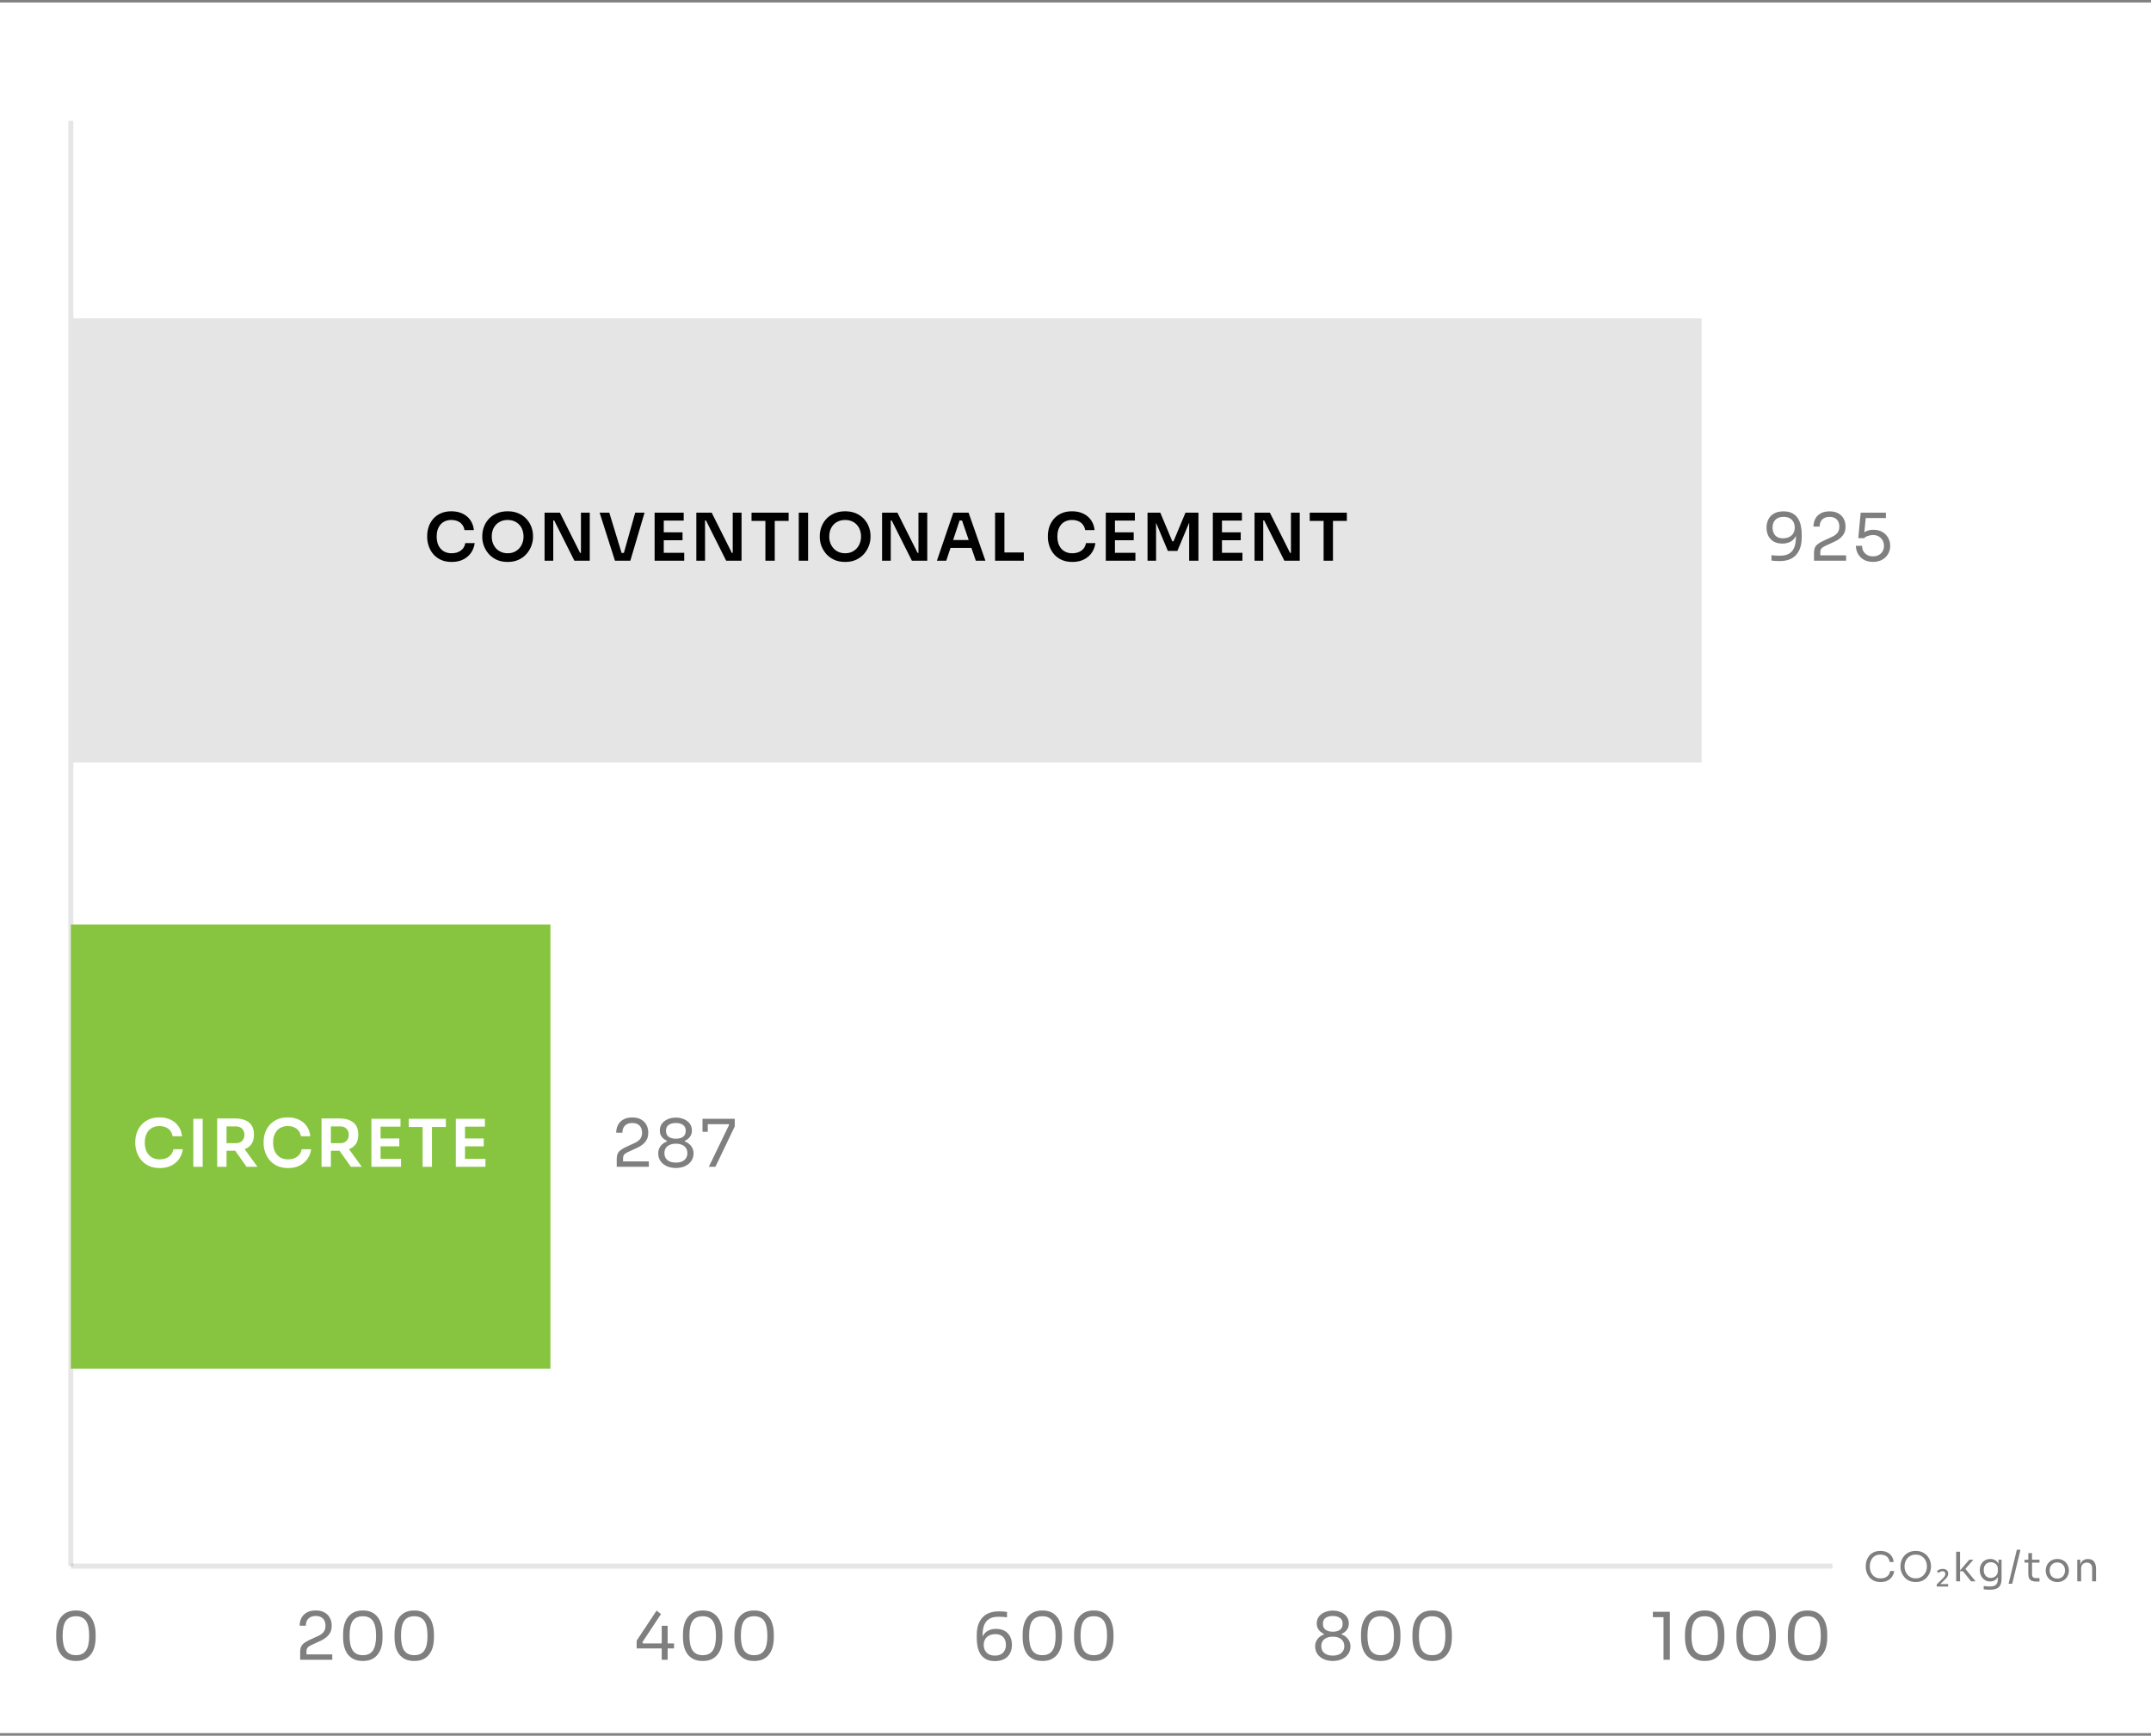 <svg width="425" height="343" viewBox="0 0 425 343" fill="none" xmlns="http://www.w3.org/2000/svg">
<rect x="0" y="0" width="425" height="343" fill="#808080" stroke="none"/>
<rect width="425" height="342" transform="translate(0 0.49)" fill="white"/>
<path opacity="0.5" d="M15.005 328.234C14.295 328.234 13.688 328.113 13.185 327.87C12.691 327.619 12.288 327.281 11.976 326.856C11.673 326.431 11.452 325.942 11.313 325.387C11.175 324.824 11.105 324.23 11.105 323.606V322.904C11.105 322.029 11.24 321.24 11.508 320.538C11.786 319.836 12.21 319.281 12.782 318.874C13.363 318.458 14.104 318.25 15.005 318.25C15.907 318.25 16.643 318.458 17.215 318.874C17.787 319.281 18.208 319.836 18.476 320.538C18.754 321.24 18.892 322.029 18.892 322.904V323.606C18.892 324.23 18.823 324.824 18.684 325.387C18.546 325.942 18.32 326.431 18.008 326.856C17.705 327.281 17.306 327.619 16.812 327.87C16.318 328.113 15.716 328.234 15.005 328.234ZM15.005 327.09C15.907 327.09 16.565 326.787 16.981 326.18C17.406 325.565 17.618 324.594 17.618 323.268C17.618 321.881 17.402 320.889 16.968 320.291C16.544 319.693 15.889 319.394 15.005 319.394C14.113 319.394 13.45 319.693 13.016 320.291C12.592 320.889 12.379 321.873 12.379 323.242C12.379 324.577 12.592 325.552 13.016 326.167C13.441 326.782 14.104 327.09 15.005 327.09Z" fill="black"/>
<path opacity="0.5" d="M59.309 328V326.44C59.309 326.059 59.361 325.734 59.465 325.465C59.578 325.196 59.768 324.954 60.037 324.737C60.306 324.512 60.669 324.295 61.129 324.087L62.91 323.268C63.343 323.069 63.685 322.813 63.937 322.501C64.188 322.18 64.314 321.769 64.314 321.266C64.314 320.659 64.145 320.187 63.807 319.849C63.469 319.511 62.992 319.342 62.377 319.342C61.77 319.342 61.294 319.511 60.947 319.849C60.6 320.187 60.427 320.659 60.427 321.266H59.205C59.205 320.72 59.318 320.217 59.543 319.758C59.777 319.299 60.128 318.935 60.596 318.666C61.064 318.389 61.657 318.25 62.377 318.25C63.096 318.25 63.685 318.389 64.145 318.666C64.613 318.935 64.96 319.29 65.185 319.732C65.419 320.174 65.536 320.655 65.536 321.175V321.357C65.536 322.042 65.337 322.618 64.938 323.086C64.548 323.554 64.019 323.94 63.352 324.243L61.571 325.062C61.172 325.244 60.904 325.426 60.765 325.608C60.626 325.79 60.557 326.033 60.557 326.336V327.532L60.219 326.934H65.653V328H59.309ZM71.693 328.234C70.982 328.234 70.376 328.113 69.873 327.87C69.379 327.619 68.976 327.281 68.664 326.856C68.361 326.431 68.14 325.942 68.001 325.387C67.862 324.824 67.793 324.23 67.793 323.606V322.904C67.793 322.029 67.927 321.24 68.196 320.538C68.473 319.836 68.898 319.281 69.47 318.874C70.051 318.458 70.792 318.25 71.693 318.25C72.594 318.25 73.331 318.458 73.903 318.874C74.475 319.281 74.895 319.836 75.164 320.538C75.441 321.24 75.58 322.029 75.58 322.904V323.606C75.58 324.23 75.511 324.824 75.372 325.387C75.233 325.942 75.008 326.431 74.696 326.856C74.393 327.281 73.994 327.619 73.5 327.87C73.006 328.113 72.404 328.234 71.693 328.234ZM71.693 327.09C72.594 327.09 73.253 326.787 73.669 326.18C74.094 325.565 74.306 324.594 74.306 323.268C74.306 321.881 74.089 320.889 73.656 320.291C73.231 319.693 72.577 319.394 71.693 319.394C70.8 319.394 70.137 319.693 69.704 320.291C69.279 320.889 69.067 321.873 69.067 323.242C69.067 324.577 69.279 325.552 69.704 326.167C70.129 326.782 70.792 327.09 71.693 327.09ZM81.854 328.234C81.143 328.234 80.537 328.113 80.034 327.87C79.54 327.619 79.137 327.281 78.825 326.856C78.522 326.431 78.301 325.942 78.162 325.387C78.023 324.824 77.954 324.23 77.954 323.606V322.904C77.954 322.029 78.088 321.24 78.357 320.538C78.634 319.836 79.059 319.281 79.631 318.874C80.212 318.458 80.953 318.25 81.854 318.25C82.755 318.25 83.492 318.458 84.064 318.874C84.636 319.281 85.056 319.836 85.325 320.538C85.602 321.24 85.741 322.029 85.741 322.904V323.606C85.741 324.23 85.672 324.824 85.533 325.387C85.394 325.942 85.169 326.431 84.857 326.856C84.554 327.281 84.155 327.619 83.661 327.87C83.167 328.113 82.565 328.234 81.854 328.234ZM81.854 327.09C82.755 327.09 83.414 326.787 83.83 326.18C84.255 325.565 84.467 324.594 84.467 323.268C84.467 321.881 84.25 320.889 83.817 320.291C83.392 319.693 82.738 319.394 81.854 319.394C80.961 319.394 80.298 319.693 79.865 320.291C79.44 320.889 79.228 321.873 79.228 323.242C79.228 324.577 79.44 325.552 79.865 326.167C80.29 326.782 80.953 327.09 81.854 327.09Z" fill="black"/>
<path opacity="0.5" d="M125.792 325.751V324.217L129.731 318.276L130.602 318.965L126.923 324.529L127.04 324.763H133.176V325.751H125.792ZM130.745 328V321.279H131.915V328H130.745ZM138.845 328.234C138.135 328.234 137.528 328.113 137.025 327.87C136.531 327.619 136.128 327.281 135.816 326.856C135.513 326.431 135.292 325.942 135.153 325.387C135.015 324.824 134.945 324.23 134.945 323.606V322.904C134.945 322.029 135.08 321.24 135.348 320.538C135.626 319.836 136.05 319.281 136.622 318.874C137.203 318.458 137.944 318.25 138.845 318.25C139.747 318.25 140.483 318.458 141.055 318.874C141.627 319.281 142.048 319.836 142.316 320.538C142.594 321.24 142.732 322.029 142.732 322.904V323.606C142.732 324.23 142.663 324.824 142.524 325.387C142.386 325.942 142.16 326.431 141.848 326.856C141.545 327.281 141.146 327.619 140.652 327.87C140.158 328.113 139.556 328.234 138.845 328.234ZM138.845 327.09C139.747 327.09 140.405 326.787 140.821 326.18C141.246 325.565 141.458 324.594 141.458 323.268C141.458 321.881 141.242 320.889 140.808 320.291C140.384 319.693 139.729 319.394 138.845 319.394C137.953 319.394 137.29 319.693 136.856 320.291C136.432 320.889 136.219 321.873 136.219 323.242C136.219 324.577 136.432 325.552 136.856 326.167C137.281 326.782 137.944 327.09 138.845 327.09ZM149.006 328.234C148.296 328.234 147.689 328.113 147.186 327.87C146.692 327.619 146.289 327.281 145.977 326.856C145.674 326.431 145.453 325.942 145.314 325.387C145.176 324.824 145.106 324.23 145.106 323.606V322.904C145.106 322.029 145.241 321.24 145.509 320.538C145.787 319.836 146.211 319.281 146.783 318.874C147.364 318.458 148.105 318.25 149.006 318.25C149.908 318.25 150.644 318.458 151.216 318.874C151.788 319.281 152.209 319.836 152.477 320.538C152.755 321.24 152.893 322.029 152.893 322.904V323.606C152.893 324.23 152.824 324.824 152.685 325.387C152.547 325.942 152.321 326.431 152.009 326.856C151.706 327.281 151.307 327.619 150.813 327.87C150.319 328.113 149.717 328.234 149.006 328.234ZM149.006 327.09C149.908 327.09 150.566 326.787 150.982 326.18C151.407 325.565 151.619 324.594 151.619 323.268C151.619 321.881 151.403 320.889 150.969 320.291C150.545 319.693 149.89 319.394 149.006 319.394C148.114 319.394 147.451 319.693 147.017 320.291C146.593 320.889 146.38 321.873 146.38 323.242C146.38 324.577 146.593 325.552 147.017 326.167C147.442 326.782 148.105 327.09 149.006 327.09Z" fill="black"/>
<path opacity="0.5" d="M196.591 328.26C195.898 328.26 195.317 328.139 194.849 327.896C194.39 327.653 194.022 327.324 193.744 326.908C193.476 326.483 193.281 325.998 193.159 325.452C193.047 324.906 192.99 324.334 192.99 323.736V323.112C192.99 321.613 193.363 320.46 194.108 319.654C194.854 318.839 195.933 318.432 197.345 318.432C197.683 318.432 197.969 318.441 198.203 318.458C198.437 318.475 198.693 318.501 198.97 318.536V319.602C198.684 319.567 198.42 319.541 198.177 319.524C197.935 319.507 197.64 319.498 197.293 319.498C196.505 319.498 195.881 319.645 195.421 319.94C194.962 320.235 194.633 320.659 194.433 321.214C194.234 321.76 194.134 322.423 194.134 323.203V323.788L193.822 324.945C193.831 324.26 193.961 323.693 194.212 323.242C194.472 322.791 194.823 322.453 195.265 322.228C195.716 322.003 196.232 321.89 196.812 321.89C197.488 321.89 198.06 322.029 198.528 322.306C198.996 322.575 199.347 322.947 199.581 323.424C199.824 323.901 199.945 324.442 199.945 325.049C199.945 325.664 199.82 326.215 199.568 326.7C199.317 327.185 198.94 327.567 198.437 327.844C197.943 328.121 197.328 328.26 196.591 328.26ZM196.591 327.168C197.068 327.168 197.467 327.077 197.787 326.895C198.108 326.713 198.346 326.466 198.502 326.154C198.667 325.833 198.749 325.465 198.749 325.049C198.749 324.633 198.671 324.265 198.515 323.944C198.359 323.623 198.125 323.376 197.813 323.203C197.51 323.021 197.133 322.93 196.682 322.93C196.24 322.93 195.842 323.012 195.486 323.177C195.14 323.342 194.867 323.584 194.667 323.905C194.468 324.217 194.368 324.603 194.368 325.062C194.368 325.443 194.446 325.794 194.602 326.115C194.758 326.436 195.001 326.691 195.33 326.882C195.66 327.073 196.08 327.168 196.591 327.168ZM205.96 328.234C205.249 328.234 204.642 328.113 204.14 327.87C203.646 327.619 203.243 327.281 202.931 326.856C202.627 326.431 202.406 325.942 202.268 325.387C202.129 324.824 202.06 324.23 202.06 323.606V322.904C202.06 322.029 202.194 321.24 202.463 320.538C202.74 319.836 203.165 319.281 203.737 318.874C204.317 318.458 205.058 318.25 205.96 318.25C206.861 318.25 207.598 318.458 208.17 318.874C208.742 319.281 209.162 319.836 209.431 320.538C209.708 321.24 209.847 322.029 209.847 322.904V323.606C209.847 324.23 209.777 324.824 209.639 325.387C209.5 325.942 209.275 326.431 208.963 326.856C208.659 327.281 208.261 327.619 207.767 327.87C207.273 328.113 206.67 328.234 205.96 328.234ZM205.96 327.09C206.861 327.09 207.52 326.787 207.936 326.18C208.36 325.565 208.573 324.594 208.573 323.268C208.573 321.881 208.356 320.889 207.923 320.291C207.498 319.693 206.844 319.394 205.96 319.394C205.067 319.394 204.404 319.693 203.971 320.291C203.546 320.889 203.334 321.873 203.334 323.242C203.334 324.577 203.546 325.552 203.971 326.167C204.395 326.782 205.058 327.09 205.96 327.09ZM216.121 328.234C215.41 328.234 214.803 328.113 214.301 327.87C213.807 327.619 213.404 327.281 213.092 326.856C212.788 326.431 212.567 325.942 212.429 325.387C212.29 324.824 212.221 324.23 212.221 323.606V322.904C212.221 322.029 212.355 321.24 212.624 320.538C212.901 319.836 213.326 319.281 213.898 318.874C214.478 318.458 215.219 318.25 216.121 318.25C217.022 318.25 217.759 318.458 218.331 318.874C218.903 319.281 219.323 319.836 219.592 320.538C219.869 321.24 220.008 322.029 220.008 322.904V323.606C220.008 324.23 219.938 324.824 219.8 325.387C219.661 325.942 219.436 326.431 219.124 326.856C218.82 327.281 218.422 327.619 217.928 327.87C217.434 328.113 216.831 328.234 216.121 328.234ZM216.121 327.09C217.022 327.09 217.681 326.787 218.097 326.18C218.521 325.565 218.734 324.594 218.734 323.268C218.734 321.881 218.517 320.889 218.084 320.291C217.659 319.693 217.005 319.394 216.121 319.394C215.228 319.394 214.565 319.693 214.132 320.291C213.707 320.889 213.495 321.873 213.495 323.242C213.495 324.577 213.707 325.552 214.132 326.167C214.556 326.782 215.219 327.09 216.121 327.09Z" fill="black"/>
<path opacity="0.5" d="M263.334 328.234C262.658 328.234 262.056 328.113 261.527 327.87C261.007 327.627 260.596 327.289 260.292 326.856C259.998 326.423 259.85 325.92 259.85 325.348C259.85 324.967 259.924 324.624 260.071 324.321C260.219 324.009 260.422 323.74 260.682 323.515C260.942 323.29 261.237 323.116 261.566 322.995V322.865C261.306 322.752 261.068 322.601 260.851 322.41C260.643 322.219 260.474 321.994 260.344 321.734C260.223 321.474 260.162 321.179 260.162 320.85C260.162 320.304 260.305 319.84 260.591 319.459C260.886 319.078 261.272 318.787 261.748 318.588C262.234 318.38 262.762 318.276 263.334 318.276C263.915 318.276 264.444 318.38 264.92 318.588C265.406 318.787 265.791 319.078 266.077 319.459C266.363 319.84 266.506 320.304 266.506 320.85C266.506 321.179 266.446 321.474 266.324 321.734C266.203 321.994 266.034 322.219 265.817 322.41C265.609 322.601 265.371 322.752 265.102 322.865V322.995C265.44 323.116 265.739 323.294 265.999 323.528C266.259 323.753 266.463 324.022 266.61 324.334C266.758 324.637 266.831 324.975 266.831 325.348C266.831 325.92 266.68 326.423 266.376 326.856C266.082 327.289 265.67 327.627 265.141 327.87C264.621 328.113 264.019 328.234 263.334 328.234ZM263.334 327.168C263.811 327.168 264.218 327.094 264.556 326.947C264.894 326.791 265.154 326.574 265.336 326.297C265.518 326.011 265.609 325.677 265.609 325.296C265.609 324.915 265.518 324.585 265.336 324.308C265.163 324.031 264.907 323.818 264.569 323.671C264.231 323.515 263.82 323.437 263.334 323.437C262.858 323.437 262.45 323.515 262.112 323.671C261.774 323.818 261.514 324.031 261.332 324.308C261.159 324.585 261.072 324.915 261.072 325.296C261.072 325.677 261.159 326.011 261.332 326.297C261.514 326.574 261.774 326.791 262.112 326.947C262.45 327.094 262.858 327.168 263.334 327.168ZM263.334 322.449C263.924 322.449 264.396 322.323 264.751 322.072C265.107 321.812 265.284 321.418 265.284 320.889C265.284 320.352 265.102 319.962 264.738 319.719C264.383 319.468 263.915 319.342 263.334 319.342C262.754 319.342 262.281 319.468 261.917 319.719C261.562 319.97 261.384 320.36 261.384 320.889C261.384 321.418 261.562 321.812 261.917 322.072C262.281 322.323 262.754 322.449 263.334 322.449ZM272.814 328.234C272.103 328.234 271.496 328.113 270.994 327.87C270.5 327.619 270.097 327.281 269.785 326.856C269.481 326.431 269.26 325.942 269.122 325.387C268.983 324.824 268.914 324.23 268.914 323.606V322.904C268.914 322.029 269.048 321.24 269.317 320.538C269.594 319.836 270.019 319.281 270.591 318.874C271.171 318.458 271.912 318.25 272.814 318.25C273.715 318.25 274.452 318.458 275.024 318.874C275.596 319.281 276.016 319.836 276.285 320.538C276.562 321.24 276.701 322.029 276.701 322.904V323.606C276.701 324.23 276.631 324.824 276.493 325.387C276.354 325.942 276.129 326.431 275.817 326.856C275.513 327.281 275.115 327.619 274.621 327.87C274.127 328.113 273.524 328.234 272.814 328.234ZM272.814 327.09C273.715 327.09 274.374 326.787 274.79 326.18C275.214 325.565 275.427 324.594 275.427 323.268C275.427 321.881 275.21 320.889 274.777 320.291C274.352 319.693 273.698 319.394 272.814 319.394C271.921 319.394 271.258 319.693 270.825 320.291C270.4 320.889 270.188 321.873 270.188 323.242C270.188 324.577 270.4 325.552 270.825 326.167C271.249 326.782 271.912 327.09 272.814 327.09ZM282.975 328.234C282.264 328.234 281.657 328.113 281.155 327.87C280.661 327.619 280.258 327.281 279.946 326.856C279.642 326.431 279.421 325.942 279.283 325.387C279.144 324.824 279.075 324.23 279.075 323.606V322.904C279.075 322.029 279.209 321.24 279.478 320.538C279.755 319.836 280.18 319.281 280.752 318.874C281.332 318.458 282.073 318.25 282.975 318.25C283.876 318.25 284.613 318.458 285.185 318.874C285.757 319.281 286.177 319.836 286.446 320.538C286.723 321.24 286.862 322.029 286.862 322.904V323.606C286.862 324.23 286.792 324.824 286.654 325.387C286.515 325.942 286.29 326.431 285.978 326.856C285.674 327.281 285.276 327.619 284.782 327.87C284.288 328.113 283.685 328.234 282.975 328.234ZM282.975 327.09C283.876 327.09 284.535 326.787 284.951 326.18C285.375 325.565 285.588 324.594 285.588 323.268C285.588 321.881 285.371 320.889 284.938 320.291C284.513 319.693 283.859 319.394 282.975 319.394C282.082 319.394 281.419 319.693 280.986 320.291C280.561 320.889 280.349 321.873 280.349 323.242C280.349 324.577 280.561 325.552 280.986 326.167C281.41 326.782 282.073 327.09 282.975 327.09Z" fill="black"/>
<path opacity="0.5" d="M328.681 328V319.134L329.253 319.576H326.575V318.51H329.929V328H328.681ZM336.824 328.234C336.113 328.234 335.506 328.113 335.004 327.87C334.51 327.619 334.107 327.281 333.795 326.856C333.491 326.431 333.27 325.942 333.132 325.387C332.993 324.824 332.924 324.23 332.924 323.606V322.904C332.924 322.029 333.058 321.24 333.327 320.538C333.604 319.836 334.029 319.281 334.601 318.874C335.181 318.458 335.922 318.25 336.824 318.25C337.725 318.25 338.462 318.458 339.034 318.874C339.606 319.281 340.026 319.836 340.295 320.538C340.572 321.24 340.711 322.029 340.711 322.904V323.606C340.711 324.23 340.641 324.824 340.503 325.387C340.364 325.942 340.139 326.431 339.827 326.856C339.523 327.281 339.125 327.619 338.631 327.87C338.137 328.113 337.534 328.234 336.824 328.234ZM336.824 327.09C337.725 327.09 338.384 326.787 338.8 326.18C339.224 325.565 339.437 324.594 339.437 323.268C339.437 321.881 339.22 320.889 338.787 320.291C338.362 319.693 337.708 319.394 336.824 319.394C335.931 319.394 335.268 319.693 334.835 320.291C334.41 320.889 334.198 321.873 334.198 323.242C334.198 324.577 334.41 325.552 334.835 326.167C335.259 326.782 335.922 327.09 336.824 327.09ZM346.985 328.234C346.274 328.234 345.668 328.113 345.165 327.87C344.671 327.619 344.268 327.281 343.956 326.856C343.653 326.431 343.432 325.942 343.293 325.387C343.154 324.824 343.085 324.23 343.085 323.606V322.904C343.085 322.029 343.219 321.24 343.488 320.538C343.765 319.836 344.19 319.281 344.762 318.874C345.343 318.458 346.084 318.25 346.985 318.25C347.886 318.25 348.623 318.458 349.195 318.874C349.767 319.281 350.187 319.836 350.456 320.538C350.733 321.24 350.872 322.029 350.872 322.904V323.606C350.872 324.23 350.803 324.824 350.664 325.387C350.525 325.942 350.3 326.431 349.988 326.856C349.685 327.281 349.286 327.619 348.792 327.87C348.298 328.113 347.696 328.234 346.985 328.234ZM346.985 327.09C347.886 327.09 348.545 326.787 348.961 326.18C349.386 325.565 349.598 324.594 349.598 323.268C349.598 321.881 349.381 320.889 348.948 320.291C348.523 319.693 347.869 319.394 346.985 319.394C346.092 319.394 345.429 319.693 344.996 320.291C344.571 320.889 344.359 321.873 344.359 323.242C344.359 324.577 344.571 325.552 344.996 326.167C345.421 326.782 346.084 327.09 346.985 327.09ZM357.146 328.234C356.435 328.234 355.829 328.113 355.326 327.87C354.832 327.619 354.429 327.281 354.117 326.856C353.814 326.431 353.593 325.942 353.454 325.387C353.315 324.824 353.246 324.23 353.246 323.606V322.904C353.246 322.029 353.38 321.24 353.649 320.538C353.926 319.836 354.351 319.281 354.923 318.874C355.504 318.458 356.245 318.25 357.146 318.25C358.047 318.25 358.784 318.458 359.356 318.874C359.928 319.281 360.348 319.836 360.617 320.538C360.894 321.24 361.033 322.029 361.033 322.904V323.606C361.033 324.23 360.964 324.824 360.825 325.387C360.686 325.942 360.461 326.431 360.149 326.856C359.846 327.281 359.447 327.619 358.953 327.87C358.459 328.113 357.857 328.234 357.146 328.234ZM357.146 327.09C358.047 327.09 358.706 326.787 359.122 326.18C359.547 325.565 359.759 324.594 359.759 323.268C359.759 321.881 359.542 320.889 359.109 320.291C358.684 319.693 358.03 319.394 357.146 319.394C356.253 319.394 355.59 319.693 355.157 320.291C354.732 320.889 354.52 321.873 354.52 323.242C354.52 324.577 354.732 325.552 355.157 326.167C355.582 326.782 356.245 327.09 357.146 327.09Z" fill="black"/>
<path opacity="0.1" d="M14 309.49L362.064 309.49" stroke="black"/>
<path opacity="0.1" d="M14 23.888L14 309.49" stroke="black"/>
<path opacity="0.5" d="M121.856 230.577V229.017C121.856 228.635 121.908 228.31 122.012 228.042C122.124 227.773 122.315 227.53 122.584 227.314C122.852 227.088 123.216 226.872 123.676 226.664L125.457 225.845C125.89 225.645 126.232 225.39 126.484 225.078C126.735 224.757 126.861 224.345 126.861 223.843C126.861 223.236 126.692 222.764 126.354 222.426C126.016 222.088 125.539 221.919 124.924 221.919C124.317 221.919 123.84 222.088 123.494 222.426C123.147 222.764 122.974 223.236 122.974 223.843H121.752C121.752 223.297 121.864 222.794 122.09 222.335C122.324 221.875 122.675 221.511 123.143 221.243C123.611 220.965 124.204 220.827 124.924 220.827C125.643 220.827 126.232 220.965 126.692 221.243C127.16 221.511 127.506 221.867 127.732 222.309C127.966 222.751 128.083 223.232 128.083 223.752V223.934C128.083 224.618 127.883 225.195 127.485 225.663C127.095 226.131 126.566 226.516 125.899 226.82L124.118 227.639C123.719 227.821 123.45 228.003 123.312 228.185C123.173 228.367 123.104 228.609 123.104 228.913V230.109L122.766 229.511H128.2V230.577H121.856ZM133.538 230.811C132.862 230.811 132.259 230.689 131.731 230.447C131.211 230.204 130.799 229.866 130.496 229.433C130.201 228.999 130.054 228.497 130.054 227.925C130.054 227.543 130.127 227.201 130.275 226.898C130.422 226.586 130.626 226.317 130.886 226.092C131.146 225.866 131.44 225.693 131.77 225.572V225.442C131.51 225.329 131.271 225.177 131.055 224.987C130.847 224.796 130.678 224.571 130.548 224.311C130.426 224.051 130.366 223.756 130.366 223.427C130.366 222.881 130.509 222.417 130.795 222.036C131.089 221.654 131.475 221.364 131.952 221.165C132.437 220.957 132.966 220.853 133.538 220.853C134.118 220.853 134.647 220.957 135.124 221.165C135.609 221.364 135.995 221.654 136.281 222.036C136.567 222.417 136.71 222.881 136.71 223.427C136.71 223.756 136.649 224.051 136.528 224.311C136.406 224.571 136.237 224.796 136.021 224.987C135.813 225.177 135.574 225.329 135.306 225.442V225.572C135.644 225.693 135.943 225.871 136.203 226.105C136.463 226.33 136.666 226.599 136.814 226.911C136.961 227.214 137.035 227.552 137.035 227.925C137.035 228.497 136.883 228.999 136.58 229.433C136.285 229.866 135.873 230.204 135.345 230.447C134.825 230.689 134.222 230.811 133.538 230.811ZM133.538 229.745C134.014 229.745 134.422 229.671 134.76 229.524C135.098 229.368 135.358 229.151 135.54 228.874C135.722 228.588 135.813 228.254 135.813 227.873C135.813 227.491 135.722 227.162 135.54 226.885C135.366 226.607 135.111 226.395 134.773 226.248C134.435 226.092 134.023 226.014 133.538 226.014C133.061 226.014 132.654 226.092 132.316 226.248C131.978 226.395 131.718 226.607 131.536 226.885C131.362 227.162 131.276 227.491 131.276 227.873C131.276 228.254 131.362 228.588 131.536 228.874C131.718 229.151 131.978 229.368 132.316 229.524C132.654 229.671 133.061 229.745 133.538 229.745ZM133.538 225.026C134.127 225.026 134.599 224.9 134.955 224.649C135.31 224.389 135.488 223.994 135.488 223.466C135.488 222.928 135.306 222.538 134.942 222.296C134.586 222.044 134.118 221.919 133.538 221.919C132.957 221.919 132.485 222.044 132.121 222.296C131.765 222.547 131.588 222.937 131.588 223.466C131.588 223.994 131.765 224.389 132.121 224.649C132.485 224.9 132.957 225.026 133.538 225.026ZM140.053 230.577L144.07 222.27L143.992 222.153H138.805V221.087H145.175V222.595L141.353 230.577H140.053ZM138.805 223.661V221.087H139.845V223.661H138.805Z" fill="black"/>
<rect x="14" y="182.689" width="94.757" height="87.776" fill="#87C540"/>
<path d="M31.566 230.824C30.708 230.824 29.971 230.672 29.356 230.369C28.741 230.065 28.238 229.671 27.848 229.186C27.467 228.7 27.185 228.172 27.003 227.6C26.821 227.028 26.73 226.477 26.73 225.949V225.663C26.73 225.073 26.821 224.493 27.003 223.921C27.194 223.349 27.484 222.829 27.874 222.361C28.264 221.893 28.758 221.52 29.356 221.243C29.963 220.957 30.678 220.814 31.501 220.814C32.359 220.814 33.105 220.97 33.737 221.282C34.379 221.585 34.89 222.018 35.271 222.582C35.653 223.136 35.882 223.786 35.96 224.532H34.101C34.032 224.098 33.876 223.734 33.633 223.44C33.399 223.136 33.1 222.911 32.736 222.764C32.372 222.608 31.96 222.53 31.501 222.53C31.033 222.53 30.617 222.612 30.253 222.777C29.889 222.933 29.586 223.158 29.343 223.453C29.101 223.747 28.914 224.094 28.784 224.493C28.663 224.891 28.602 225.333 28.602 225.819C28.602 226.287 28.663 226.72 28.784 227.119C28.914 227.517 29.105 227.868 29.356 228.172C29.608 228.466 29.915 228.696 30.279 228.861C30.652 229.025 31.081 229.108 31.566 229.108C32.277 229.108 32.875 228.934 33.36 228.588C33.854 228.232 34.153 227.738 34.257 227.106H36.116C36.029 227.782 35.8 228.401 35.427 228.965C35.054 229.528 34.543 229.979 33.893 230.317C33.243 230.655 32.468 230.824 31.566 230.824ZM38.2 230.577V221.087H40.046V230.577H38.2ZM42.914 230.577V221.022H44.76V230.577H42.914ZM48.712 230.577L45.8 226.443H47.867L50.87 230.577H48.712ZM44.214 227.405V225.91H46.632C46.97 225.91 47.261 225.84 47.503 225.702C47.755 225.563 47.95 225.368 48.088 225.117C48.227 224.865 48.296 224.579 48.296 224.259C48.296 223.929 48.227 223.639 48.088 223.388C47.95 223.136 47.755 222.941 47.503 222.803C47.261 222.664 46.97 222.595 46.632 222.595H44.214V221.022H46.437C47.2 221.022 47.858 221.134 48.413 221.36C48.977 221.585 49.41 221.927 49.713 222.387C50.017 222.846 50.168 223.422 50.168 224.116V224.324C50.168 225.026 50.012 225.602 49.7 226.053C49.397 226.503 48.968 226.841 48.413 227.067C47.858 227.292 47.2 227.405 46.437 227.405H44.214ZM56.921 230.824C56.063 230.824 55.326 230.672 54.711 230.369C54.095 230.065 53.593 229.671 53.203 229.186C52.821 228.7 52.54 228.172 52.358 227.6C52.176 227.028 52.085 226.477 52.085 225.949V225.663C52.085 225.073 52.176 224.493 52.358 223.921C52.548 223.349 52.839 222.829 53.229 222.361C53.619 221.893 54.113 221.52 54.711 221.243C55.317 220.957 56.032 220.814 56.856 220.814C57.714 220.814 58.459 220.97 59.092 221.282C59.733 221.585 60.244 222.018 60.626 222.582C61.007 223.136 61.237 223.786 61.315 224.532H59.456C59.386 224.098 59.23 223.734 58.988 223.44C58.754 223.136 58.455 222.911 58.091 222.764C57.727 222.608 57.315 222.53 56.856 222.53C56.388 222.53 55.972 222.612 55.608 222.777C55.244 222.933 54.94 223.158 54.698 223.453C54.455 223.747 54.269 224.094 54.139 224.493C54.017 224.891 53.957 225.333 53.957 225.819C53.957 226.287 54.017 226.72 54.139 227.119C54.269 227.517 54.459 227.868 54.711 228.172C54.962 228.466 55.27 228.696 55.634 228.861C56.006 229.025 56.435 229.108 56.921 229.108C57.631 229.108 58.229 228.934 58.715 228.588C59.209 228.232 59.508 227.738 59.612 227.106H61.471C61.384 227.782 61.154 228.401 60.782 228.965C60.409 229.528 59.898 229.979 59.248 230.317C58.598 230.655 57.822 230.824 56.921 230.824ZM63.528 230.577V221.022H65.374V230.577H63.528ZM69.326 230.577L66.414 226.443H68.481L71.484 230.577H69.326ZM64.828 227.405V225.91H67.246C67.584 225.91 67.875 225.84 68.117 225.702C68.369 225.563 68.564 225.368 68.702 225.117C68.841 224.865 68.91 224.579 68.91 224.259C68.91 223.929 68.841 223.639 68.702 223.388C68.564 223.136 68.369 222.941 68.117 222.803C67.875 222.664 67.584 222.595 67.246 222.595H64.828V221.022H67.051C67.814 221.022 68.473 221.134 69.027 221.36C69.591 221.585 70.024 221.927 70.327 222.387C70.631 222.846 70.782 223.422 70.782 224.116V224.324C70.782 225.026 70.626 225.602 70.314 226.053C70.011 226.503 69.582 226.841 69.027 227.067C68.473 227.292 67.814 227.405 67.051 227.405H64.828ZM73.385 230.577V221.087H75.192V230.577H73.385ZM74.932 230.577V229.017H79.235V230.577H74.932ZM74.932 226.534V224.974H78.897V226.534H74.932ZM74.932 222.647V221.087H79.131V222.647H74.932ZM83.501 230.577V222.452H85.347V230.577H83.501ZM80.758 222.712V221.087H88.09V222.712H80.758ZM90.064 230.577V221.087H91.871V230.577H90.064ZM91.611 230.577V229.017H95.914V230.577H91.611ZM91.611 226.534V224.974H95.576V226.534H91.611ZM91.611 222.647V221.087H95.81V222.647H91.611Z" fill="white"/>
<path opacity="0.5" d="M352.387 101.051C353.081 101.051 353.657 101.172 354.116 101.415C354.584 101.658 354.953 101.991 355.221 102.416C355.499 102.832 355.694 103.313 355.806 103.859C355.928 104.405 355.988 104.977 355.988 105.575V106.199C355.988 107.698 355.616 108.855 354.87 109.67C354.125 110.476 353.046 110.879 351.633 110.879C351.295 110.879 351.009 110.87 350.775 110.853C350.541 110.836 350.286 110.81 350.008 110.775V109.709C350.294 109.744 350.559 109.77 350.801 109.787C351.044 109.804 351.339 109.813 351.685 109.813C352.474 109.813 353.098 109.666 353.557 109.371C354.017 109.076 354.346 108.656 354.545 108.11C354.745 107.555 354.844 106.888 354.844 106.108V105.523L355.156 104.366C355.148 105.051 355.013 105.618 354.753 106.069C354.502 106.52 354.151 106.858 353.7 107.083C353.258 107.308 352.747 107.421 352.166 107.421C351.49 107.421 350.918 107.287 350.45 107.018C349.982 106.741 349.627 106.364 349.384 105.887C349.15 105.41 349.033 104.869 349.033 104.262C349.033 103.647 349.159 103.096 349.41 102.611C349.662 102.126 350.034 101.744 350.528 101.467C351.031 101.19 351.651 101.051 352.387 101.051ZM352.387 102.143C351.911 102.143 351.512 102.234 351.191 102.416C350.871 102.598 350.628 102.849 350.463 103.17C350.307 103.482 350.229 103.846 350.229 104.262C350.229 104.678 350.307 105.046 350.463 105.367C350.619 105.688 350.849 105.939 351.152 106.121C351.464 106.294 351.846 106.381 352.296 106.381C352.738 106.381 353.133 106.299 353.479 106.134C353.835 105.969 354.112 105.731 354.311 105.419C354.511 105.098 354.61 104.708 354.61 104.249C354.61 103.868 354.532 103.517 354.376 103.196C354.22 102.875 353.978 102.62 353.648 102.429C353.319 102.238 352.899 102.143 352.387 102.143ZM358.415 110.801V109.241C358.415 108.86 358.467 108.535 358.571 108.266C358.683 107.997 358.874 107.755 359.143 107.538C359.411 107.313 359.775 107.096 360.235 106.888L362.016 106.069C362.449 105.87 362.791 105.614 363.043 105.302C363.294 104.981 363.42 104.57 363.42 104.067C363.42 103.46 363.251 102.988 362.913 102.65C362.575 102.312 362.098 102.143 361.483 102.143C360.876 102.143 360.399 102.312 360.053 102.65C359.706 102.988 359.533 103.46 359.533 104.067H358.311C358.311 103.521 358.423 103.018 358.649 102.559C358.883 102.1 359.234 101.736 359.702 101.467C360.17 101.19 360.763 101.051 361.483 101.051C362.202 101.051 362.791 101.19 363.251 101.467C363.719 101.736 364.065 102.091 364.291 102.533C364.525 102.975 364.642 103.456 364.642 103.976V104.158C364.642 104.843 364.442 105.419 364.044 105.887C363.654 106.355 363.125 106.741 362.458 107.044L360.677 107.863C360.278 108.045 360.009 108.227 359.871 108.409C359.732 108.591 359.663 108.834 359.663 109.137V110.333L359.325 109.735H364.759V110.801H358.415ZM370.071 111.035C369.343 111.035 368.728 110.888 368.225 110.593C367.722 110.29 367.341 109.895 367.081 109.41C366.821 108.925 366.691 108.409 366.691 107.863H367.913C367.913 108.262 368 108.617 368.173 108.929C368.355 109.241 368.606 109.488 368.927 109.67C369.248 109.852 369.629 109.943 370.071 109.943C370.504 109.943 370.881 109.856 371.202 109.683C371.531 109.501 371.787 109.254 371.969 108.942C372.151 108.621 372.242 108.262 372.242 107.863C372.242 107.464 372.151 107.105 371.969 106.784C371.796 106.463 371.544 106.208 371.215 106.017C370.894 105.826 370.513 105.731 370.071 105.731C369.75 105.731 369.425 105.787 369.096 105.9C368.767 106.004 368.502 106.156 368.303 106.355H367.159L367.64 101.311H372.619V102.377H368.368L368.68 101.948L368.316 105.627L367.978 105.51C368.229 105.259 368.533 105.059 368.888 104.912C369.252 104.765 369.664 104.691 370.123 104.691C370.851 104.691 371.462 104.843 371.956 105.146C372.45 105.441 372.823 105.826 373.074 106.303C373.334 106.771 373.464 107.261 373.464 107.772V107.954C373.464 108.465 373.334 108.959 373.074 109.436C372.814 109.904 372.428 110.29 371.917 110.593C371.414 110.888 370.799 111.035 370.071 111.035Z" fill="black"/>
<rect x="14" y="62.913" width="322.21" height="87.776" fill="#E5E5E5"/>
<path d="M89.241 111.048C88.383 111.048 87.647 110.896 87.031 110.593C86.416 110.29 85.913 109.895 85.523 109.41C85.142 108.925 84.86 108.396 84.678 107.824C84.496 107.252 84.405 106.702 84.405 106.173V105.887C84.405 105.298 84.496 104.717 84.678 104.145C84.869 103.573 85.159 103.053 85.549 102.585C85.939 102.117 86.433 101.744 87.031 101.467C87.638 101.181 88.353 101.038 89.176 101.038C90.034 101.038 90.78 101.194 91.412 101.506C92.054 101.809 92.565 102.243 92.946 102.806C93.328 103.361 93.557 104.011 93.635 104.756H91.776C91.707 104.323 91.551 103.959 91.308 103.664C91.074 103.361 90.775 103.135 90.411 102.988C90.047 102.832 89.636 102.754 89.176 102.754C88.708 102.754 88.292 102.836 87.928 103.001C87.564 103.157 87.261 103.382 87.018 103.677C86.776 103.972 86.589 104.318 86.459 104.717C86.338 105.116 86.277 105.558 86.277 106.043C86.277 106.511 86.338 106.944 86.459 107.343C86.589 107.742 86.78 108.093 87.031 108.396C87.283 108.691 87.59 108.92 87.954 109.085C88.327 109.25 88.756 109.332 89.241 109.332C89.952 109.332 90.55 109.159 91.035 108.812C91.529 108.457 91.828 107.963 91.932 107.33H93.791C93.705 108.006 93.475 108.626 93.102 109.189C92.73 109.752 92.218 110.203 91.568 110.541C90.918 110.879 90.143 111.048 89.241 111.048ZM100.308 111.048C99.45 111.048 98.705 110.896 98.072 110.593C97.448 110.29 96.928 109.895 96.512 109.41C96.105 108.916 95.797 108.387 95.589 107.824C95.39 107.252 95.29 106.702 95.29 106.173V105.887C95.29 105.306 95.394 104.73 95.602 104.158C95.81 103.577 96.122 103.053 96.538 102.585C96.963 102.117 97.487 101.744 98.111 101.467C98.735 101.181 99.468 101.038 100.308 101.038C101.14 101.038 101.868 101.181 102.492 101.467C103.116 101.744 103.636 102.117 104.052 102.585C104.477 103.053 104.793 103.577 105.001 104.158C105.209 104.73 105.313 105.306 105.313 105.887V106.173C105.313 106.702 105.209 107.252 105.001 107.824C104.802 108.387 104.494 108.916 104.078 109.41C103.671 109.895 103.151 110.29 102.518 110.593C101.894 110.896 101.158 111.048 100.308 111.048ZM100.308 109.332C100.794 109.332 101.227 109.245 101.608 109.072C101.998 108.899 102.328 108.66 102.596 108.357C102.874 108.045 103.082 107.694 103.22 107.304C103.368 106.905 103.441 106.485 103.441 106.043C103.441 105.566 103.368 105.129 103.22 104.73C103.082 104.331 102.874 103.985 102.596 103.69C102.328 103.395 101.998 103.166 101.608 103.001C101.218 102.836 100.785 102.754 100.308 102.754C99.823 102.754 99.385 102.836 98.995 103.001C98.605 103.166 98.272 103.395 97.994 103.69C97.725 103.985 97.517 104.331 97.37 104.73C97.231 105.129 97.162 105.566 97.162 106.043C97.162 106.485 97.231 106.905 97.37 107.304C97.517 107.694 97.725 108.045 97.994 108.357C98.272 108.66 98.605 108.899 98.995 109.072C99.385 109.245 99.823 109.332 100.308 109.332ZM107.597 110.801V101.311H110.626L114.617 109.267H115.046L114.786 109.501V101.311H116.528V110.801H113.486L109.495 102.845H109.053L109.313 102.611V110.801H107.597ZM121.503 110.801L118.474 101.311H120.385L122.894 109.527L122.348 109.267H123.752L123.193 109.527L125.507 101.311H127.353L124.545 110.801H121.503ZM129.341 110.801V101.311H131.148V110.801H129.341ZM130.888 110.801V109.241H135.191V110.801H130.888ZM130.888 106.758V105.198H134.853V106.758H130.888ZM130.888 102.871V101.311H135.087V102.871H130.888ZM137.586 110.801V101.311H140.615L144.606 109.267H145.035L144.775 109.501V101.311H146.517V110.801H143.475L139.484 102.845H139.042L139.302 102.611V110.801H137.586ZM151.231 110.801V102.676H153.077V110.801H151.231ZM148.488 102.936V101.311H155.82V102.936H148.488ZM157.82 110.801V101.311H159.666V110.801H157.82ZM166.993 111.048C166.135 111.048 165.389 110.896 164.757 110.593C164.133 110.29 163.613 109.895 163.197 109.41C162.789 108.916 162.482 108.387 162.274 107.824C162.074 107.252 161.975 106.702 161.975 106.173V105.887C161.975 105.306 162.079 104.73 162.287 104.158C162.495 103.577 162.807 103.053 163.223 102.585C163.647 102.117 164.172 101.744 164.796 101.467C165.42 101.181 166.152 101.038 166.993 101.038C167.825 101.038 168.553 101.181 169.177 101.467C169.801 101.744 170.321 102.117 170.737 102.585C171.161 103.053 171.478 103.577 171.686 104.158C171.894 104.73 171.998 105.306 171.998 105.887V106.173C171.998 106.702 171.894 107.252 171.686 107.824C171.486 108.387 171.179 108.916 170.763 109.41C170.355 109.895 169.835 110.29 169.203 110.593C168.579 110.896 167.842 111.048 166.993 111.048ZM166.993 109.332C167.478 109.332 167.911 109.245 168.293 109.072C168.683 108.899 169.012 108.66 169.281 108.357C169.558 108.045 169.766 107.694 169.905 107.304C170.052 106.905 170.126 106.485 170.126 106.043C170.126 105.566 170.052 105.129 169.905 104.73C169.766 104.331 169.558 103.985 169.281 103.69C169.012 103.395 168.683 103.166 168.293 103.001C167.903 102.836 167.469 102.754 166.993 102.754C166.507 102.754 166.07 102.836 165.68 103.001C165.29 103.166 164.956 103.395 164.679 103.69C164.41 103.985 164.202 104.331 164.055 104.73C163.916 105.129 163.847 105.566 163.847 106.043C163.847 106.485 163.916 106.905 164.055 107.304C164.202 107.694 164.41 108.045 164.679 108.357C164.956 108.66 165.29 108.899 165.68 109.072C166.07 109.245 166.507 109.332 166.993 109.332ZM174.282 110.801V101.311H177.311L181.302 109.267H181.731L181.471 109.501V101.311H183.213V110.801H180.171L176.18 102.845H175.738L175.998 102.611V110.801H174.282ZM185.119 110.801L188.356 101.311H191.372L194.7 110.801H192.802L189.981 102.572L190.644 102.858H189.019L189.695 102.572L186.965 110.801H185.119ZM187.381 108.279L187.966 106.719H191.814L192.386 108.279H187.381ZM196.61 110.801V101.311H198.456V110.801H196.61ZM198.196 110.801V109.176H202.291V110.801H198.196ZM211.878 111.048C211.02 111.048 210.283 110.896 209.668 110.593C209.053 110.29 208.55 109.895 208.16 109.41C207.779 108.925 207.497 108.396 207.315 107.824C207.133 107.252 207.042 106.702 207.042 106.173V105.887C207.042 105.298 207.133 104.717 207.315 104.145C207.506 103.573 207.796 103.053 208.186 102.585C208.576 102.117 209.07 101.744 209.668 101.467C210.275 101.181 210.99 101.038 211.813 101.038C212.671 101.038 213.416 101.194 214.049 101.506C214.69 101.809 215.202 102.243 215.583 102.806C215.964 103.361 216.194 104.011 216.272 104.756H214.413C214.344 104.323 214.188 103.959 213.945 103.664C213.711 103.361 213.412 103.135 213.048 102.988C212.684 102.832 212.272 102.754 211.813 102.754C211.345 102.754 210.929 102.836 210.565 103.001C210.201 103.157 209.898 103.382 209.655 103.677C209.412 103.972 209.226 104.318 209.096 104.717C208.975 105.116 208.914 105.558 208.914 106.043C208.914 106.511 208.975 106.944 209.096 107.343C209.226 107.742 209.417 108.093 209.668 108.396C209.919 108.691 210.227 108.92 210.591 109.085C210.964 109.25 211.393 109.332 211.878 109.332C212.589 109.332 213.187 109.159 213.672 108.812C214.166 108.457 214.465 107.963 214.569 107.33H216.428C216.341 108.006 216.112 108.626 215.739 109.189C215.366 109.752 214.855 110.203 214.205 110.541C213.555 110.879 212.779 111.048 211.878 111.048ZM218.486 110.801V101.311H220.293V110.801H218.486ZM220.033 110.801V109.241H224.336V110.801H220.033ZM220.033 106.758V105.198H223.998V106.758H220.033ZM220.033 102.871V101.311H224.232V102.871H220.033ZM226.73 110.801V101.311H229.252L231.631 106.979H231.865L234.231 101.311H236.792V110.801H234.959V102.702L235.193 102.728L232.632 108.864H230.747L228.173 102.728L228.42 102.702V110.801H226.73ZM239.633 110.801V101.311H241.44V110.801H239.633ZM241.18 110.801V109.241H245.483V110.801H241.18ZM241.18 106.758V105.198H245.145V106.758H241.18ZM241.18 102.871V101.311H245.379V102.871H241.18ZM247.878 110.801V101.311H250.907L254.898 109.267H255.327L255.067 109.501V101.311H256.809V110.801H253.767L249.776 102.845H249.334L249.594 102.611V110.801H247.878ZM261.523 110.801V102.676H263.369V110.801H261.523ZM258.78 102.936V101.311H266.112V102.936H258.78Z" fill="black"/>
<path opacity="0.5" d="M371.575 312.634C371.042 312.634 370.586 312.54 370.207 312.354C369.834 312.167 369.533 311.924 369.303 311.626C369.074 311.327 368.906 311.004 368.799 310.658C368.693 310.306 368.639 309.967 368.639 309.642V309.466C368.639 309.114 368.693 308.762 368.799 308.41C368.911 308.058 369.082 307.738 369.311 307.45C369.541 307.162 369.839 306.93 370.207 306.754C370.575 306.578 371.015 306.49 371.527 306.49C372.05 306.49 372.498 306.58 372.871 306.762C373.245 306.943 373.541 307.196 373.759 307.522C373.978 307.847 374.111 308.231 374.159 308.674H373.359C373.317 308.343 373.21 308.071 373.039 307.858C372.869 307.639 372.653 307.476 372.391 307.37C372.135 307.263 371.847 307.21 371.527 307.21C371.181 307.21 370.877 307.271 370.615 307.394C370.354 307.511 370.135 307.679 369.959 307.898C369.789 308.111 369.658 308.359 369.567 308.642C369.482 308.924 369.439 309.231 369.439 309.562C369.439 309.876 369.482 310.175 369.567 310.458C369.658 310.74 369.791 310.991 369.967 311.21C370.149 311.428 370.373 311.602 370.639 311.73C370.906 311.852 371.218 311.914 371.575 311.914C372.077 311.914 372.498 311.788 372.839 311.538C373.181 311.287 373.389 310.924 373.463 310.45H374.263C374.21 310.85 374.074 311.215 373.855 311.546C373.642 311.876 373.343 312.14 372.959 312.338C372.581 312.535 372.119 312.634 371.575 312.634ZM378.515 312.634C377.992 312.634 377.541 312.54 377.163 312.354C376.784 312.167 376.472 311.922 376.227 311.618C375.981 311.314 375.797 310.988 375.675 310.642C375.557 310.295 375.499 309.962 375.499 309.642V309.466C375.499 309.119 375.56 308.77 375.683 308.418C375.805 308.066 375.992 307.746 376.243 307.458C376.493 307.164 376.805 306.93 377.179 306.754C377.557 306.578 378.003 306.49 378.515 306.49C379.027 306.49 379.469 306.578 379.843 306.754C380.221 306.93 380.536 307.164 380.787 307.458C381.037 307.746 381.224 308.066 381.347 308.418C381.469 308.77 381.531 309.119 381.531 309.466V309.642C381.531 309.962 381.469 310.295 381.347 310.642C381.229 310.988 381.048 311.314 380.803 311.618C380.557 311.922 380.245 312.167 379.867 312.354C379.488 312.54 379.037 312.634 378.515 312.634ZM378.515 311.914C378.856 311.914 379.163 311.85 379.435 311.722C379.712 311.594 379.947 311.42 380.139 311.202C380.331 310.978 380.477 310.727 380.579 310.45C380.68 310.167 380.731 309.871 380.731 309.562C380.731 309.236 380.68 308.932 380.579 308.65C380.477 308.367 380.331 308.119 380.139 307.906C379.947 307.687 379.712 307.516 379.435 307.394C379.163 307.271 378.856 307.21 378.515 307.21C378.173 307.21 377.864 307.271 377.587 307.394C377.315 307.516 377.083 307.687 376.891 307.906C376.699 308.119 376.552 308.367 376.451 308.65C376.349 308.932 376.299 309.236 376.299 309.562C376.299 309.871 376.349 310.167 376.451 310.45C376.552 310.727 376.699 310.978 376.891 311.202C377.083 311.42 377.315 311.594 377.587 311.722C377.864 311.85 378.173 311.914 378.515 311.914ZM384.921 313.53H382.665V313.098L383.585 312.202C383.803 311.994 383.966 311.826 384.073 311.698C384.185 311.564 384.259 311.447 384.297 311.346C384.339 311.239 384.361 311.127 384.361 311.01C384.361 310.839 384.31 310.711 384.209 310.626C384.113 310.54 383.985 310.498 383.825 310.498C383.665 310.498 383.518 310.53 383.385 310.594C383.257 310.652 383.123 310.735 382.985 310.842L382.705 310.474C382.859 310.34 383.027 310.234 383.209 310.154C383.395 310.074 383.603 310.034 383.833 310.034C384.174 310.034 384.441 310.119 384.633 310.29C384.83 310.455 384.929 310.684 384.929 310.978C384.929 311.154 384.891 311.316 384.817 311.466C384.747 311.61 384.643 311.759 384.505 311.914C384.371 312.063 384.206 312.231 384.009 312.418L383.361 313.034H384.921V313.53ZM389.45 312.49L387.842 310.498H387.138L389.098 308.218H389.906L388.13 310.274L388.186 309.866L390.338 312.49H389.45ZM386.506 312.49V306.65H387.274V312.49H386.506ZM393.114 314.154C392.916 314.154 392.716 314.146 392.514 314.13C392.316 314.114 392.127 314.092 391.946 314.066V313.418C392.138 313.444 392.338 313.466 392.546 313.482C392.759 313.503 392.959 313.514 393.146 313.514C393.535 313.514 393.844 313.46 394.074 313.354C394.308 313.252 394.476 313.09 394.578 312.866C394.684 312.647 394.738 312.364 394.738 312.018V311.202L394.994 310.594C394.978 311.026 394.887 311.386 394.722 311.674C394.556 311.956 394.34 312.17 394.074 312.314C393.812 312.452 393.522 312.522 393.202 312.522C392.903 312.522 392.628 312.466 392.378 312.354C392.132 312.236 391.919 312.076 391.738 311.874C391.562 311.671 391.423 311.439 391.322 311.178C391.226 310.911 391.178 310.631 391.178 310.338V310.194C391.178 309.895 391.228 309.618 391.33 309.362C391.431 309.1 391.572 308.874 391.754 308.682C391.935 308.49 392.151 308.34 392.402 308.234C392.658 308.127 392.938 308.074 393.242 308.074C393.599 308.074 393.914 308.151 394.186 308.306C394.458 308.455 394.671 308.676 394.826 308.97C394.986 309.258 395.074 309.612 395.09 310.034L394.866 310.042V308.218H395.474V311.986C395.474 312.498 395.394 312.911 395.234 313.226C395.079 313.546 394.828 313.78 394.482 313.93C394.14 314.079 393.684 314.154 393.114 314.154ZM393.346 311.818C393.602 311.818 393.834 311.762 394.042 311.65C394.255 311.538 394.423 311.378 394.546 311.17C394.674 310.956 394.738 310.703 394.738 310.41V310.042C394.738 309.754 394.671 309.511 394.538 309.314C394.41 309.116 394.242 308.967 394.034 308.866C393.826 308.764 393.599 308.714 393.354 308.714C393.076 308.714 392.831 308.778 392.618 308.906C392.404 309.034 392.239 309.215 392.122 309.45C392.004 309.679 391.946 309.951 391.946 310.266C391.946 310.58 392.004 310.855 392.122 311.09C392.244 311.324 392.41 311.506 392.618 311.634C392.831 311.756 393.074 311.818 393.346 311.818ZM396.86 312.97L398.492 306.25H399.212L397.58 312.97H396.86ZM402.31 312.538C401.99 312.538 401.713 312.492 401.478 312.402C401.249 312.311 401.07 312.156 400.942 311.938C400.819 311.714 400.758 311.412 400.758 311.034V306.922H401.494V311.13C401.494 311.359 401.555 311.538 401.678 311.666C401.806 311.788 401.985 311.85 402.214 311.85H402.966V312.538H402.31ZM400.022 308.794V308.218H402.966V308.794H400.022ZM406.489 312.634C406.116 312.634 405.788 312.57 405.505 312.442C405.222 312.314 404.982 312.146 404.785 311.938C404.593 311.724 404.446 311.487 404.345 311.226C404.249 310.964 404.201 310.698 404.201 310.426V310.282C404.201 310.01 404.252 309.743 404.353 309.482C404.454 309.215 404.604 308.978 404.801 308.77C404.998 308.556 405.238 308.388 405.521 308.266C405.804 308.138 406.126 308.074 406.489 308.074C406.852 308.074 407.174 308.138 407.457 308.266C407.74 308.388 407.98 308.556 408.177 308.77C408.374 308.978 408.524 309.215 408.625 309.482C408.726 309.743 408.777 310.01 408.777 310.282V310.426C408.777 310.698 408.726 310.964 408.625 311.226C408.529 311.487 408.382 311.724 408.185 311.938C407.993 312.146 407.756 312.314 407.473 312.442C407.19 312.57 406.862 312.634 406.489 312.634ZM406.489 311.946C406.809 311.946 407.081 311.876 407.305 311.738C407.534 311.594 407.708 311.402 407.825 311.162C407.948 310.922 408.009 310.652 408.009 310.354C408.009 310.05 407.948 309.778 407.825 309.538C407.702 309.298 407.526 309.108 407.297 308.97C407.073 308.831 406.804 308.762 406.489 308.762C406.18 308.762 405.91 308.831 405.681 308.97C405.452 309.108 405.276 309.298 405.153 309.538C405.03 309.778 404.969 310.05 404.969 310.354C404.969 310.652 405.028 310.922 405.145 311.162C405.268 311.402 405.441 311.594 405.665 311.738C405.894 311.876 406.169 311.946 406.489 311.946ZM410.427 312.49V308.218H411.035V310.05H410.939C410.939 309.628 410.995 309.274 411.107 308.986C411.225 308.692 411.401 308.471 411.635 308.322C411.87 308.167 412.166 308.09 412.523 308.09H412.555C413.094 308.09 413.491 308.258 413.747 308.594C414.009 308.93 414.139 309.415 414.139 310.05V312.49H413.371V309.89C413.371 309.559 413.278 309.295 413.091 309.098C412.905 308.895 412.649 308.794 412.323 308.794C411.987 308.794 411.715 308.898 411.507 309.106C411.299 309.314 411.195 309.591 411.195 309.938V312.49H410.427Z" fill="black"/>
</svg>
